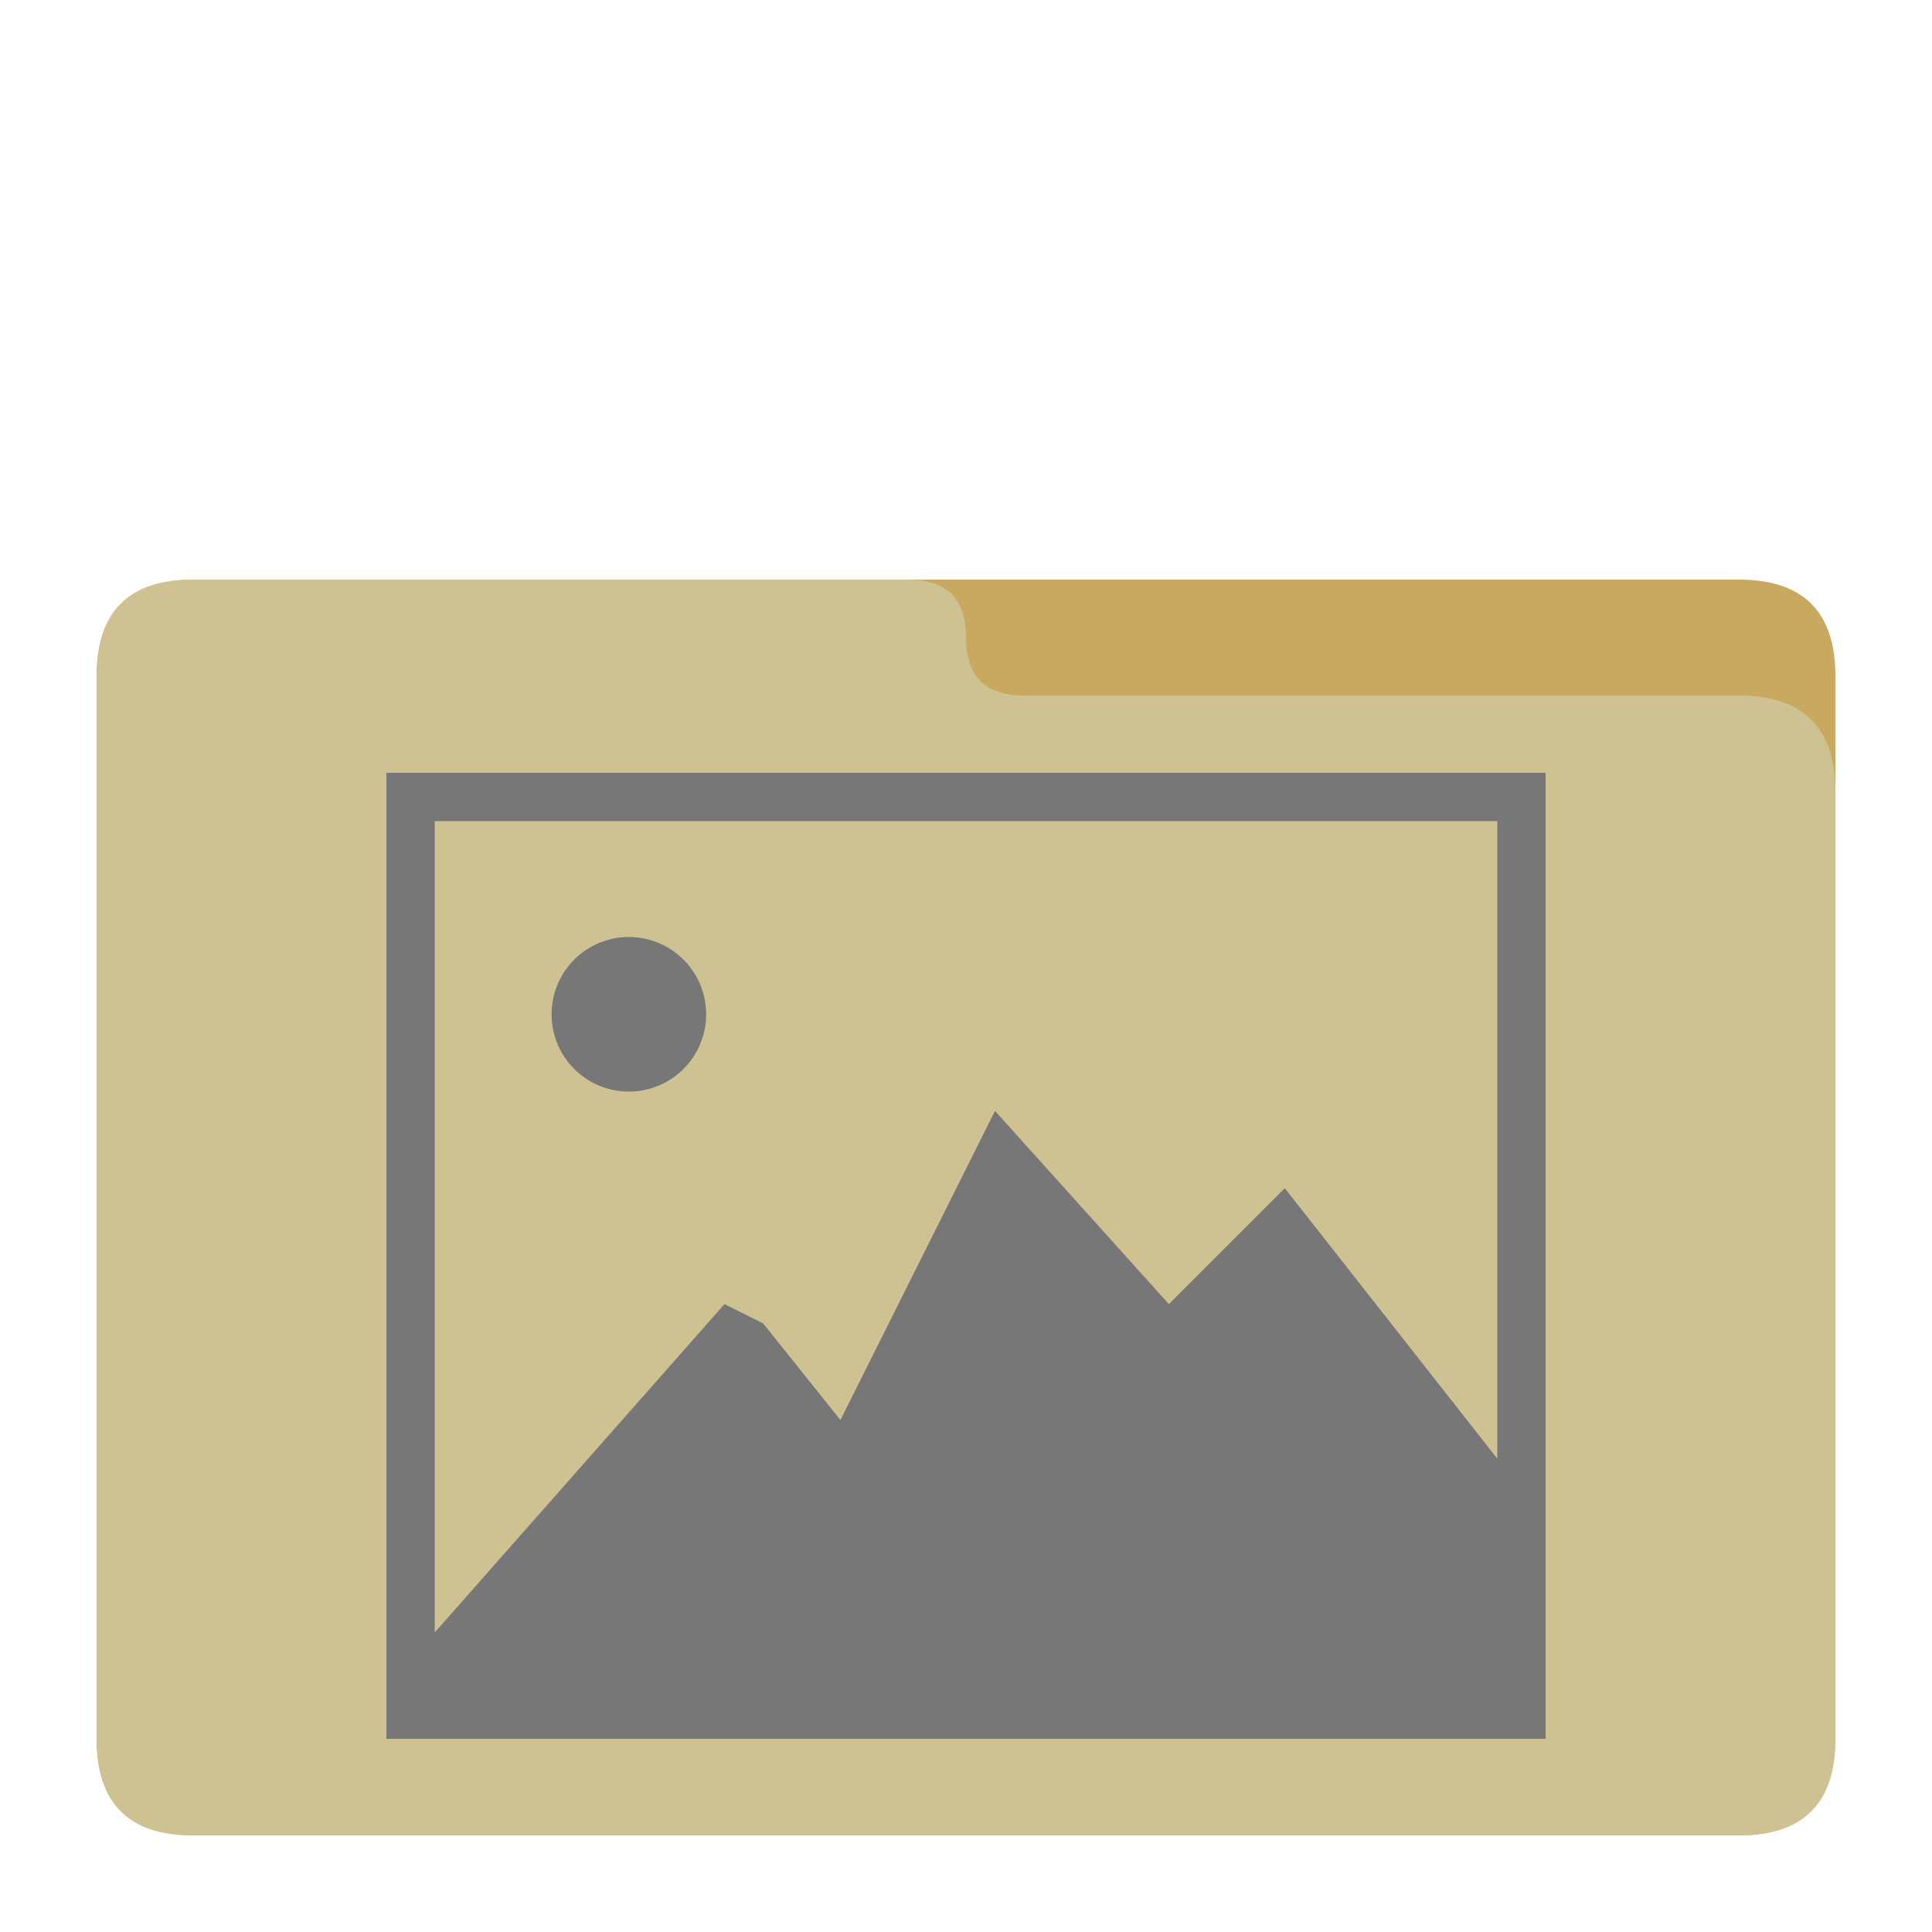 <?xml version="1.0" encoding="UTF-8"?>
<svg xmlns="http://www.w3.org/2000/svg" version="1.1" height="32px" width="32px" viewBox="0 0 100 100">
  <path style="fill:#C8A95F;" d="m 10,30 80,0 q 5,0 5,5 l 0,55 q 0,5 -5,5 l -80,0 q -5,0 -5,-5 l 0,-55 q 0,-5 5,-5 z"/>
  <path style="fill:#D0CEA9;fill-opacity:0.7" d="m 10,30 37,0 q 3,0 3,3 q 0,3 3,3 l 37,0 q 5,0 5,5 l 0,49 q 0,5 -5,5 l -80,0 q -5,0 -5,-5 l 0,-55 q 0,-5 5,-5 z"/>
  <path style="fill:#777;fill-rule:evenodd;" d="m 20,40 60,0 0,50 -60,0 z m 2.5,2.5 0,42 15,-17 2,1 4,5 8,-16 9,10 6,-6 11,14 0,-33 z m 10,6 a 4,4 0 1 0 0.1,0 z"/>
</svg>
